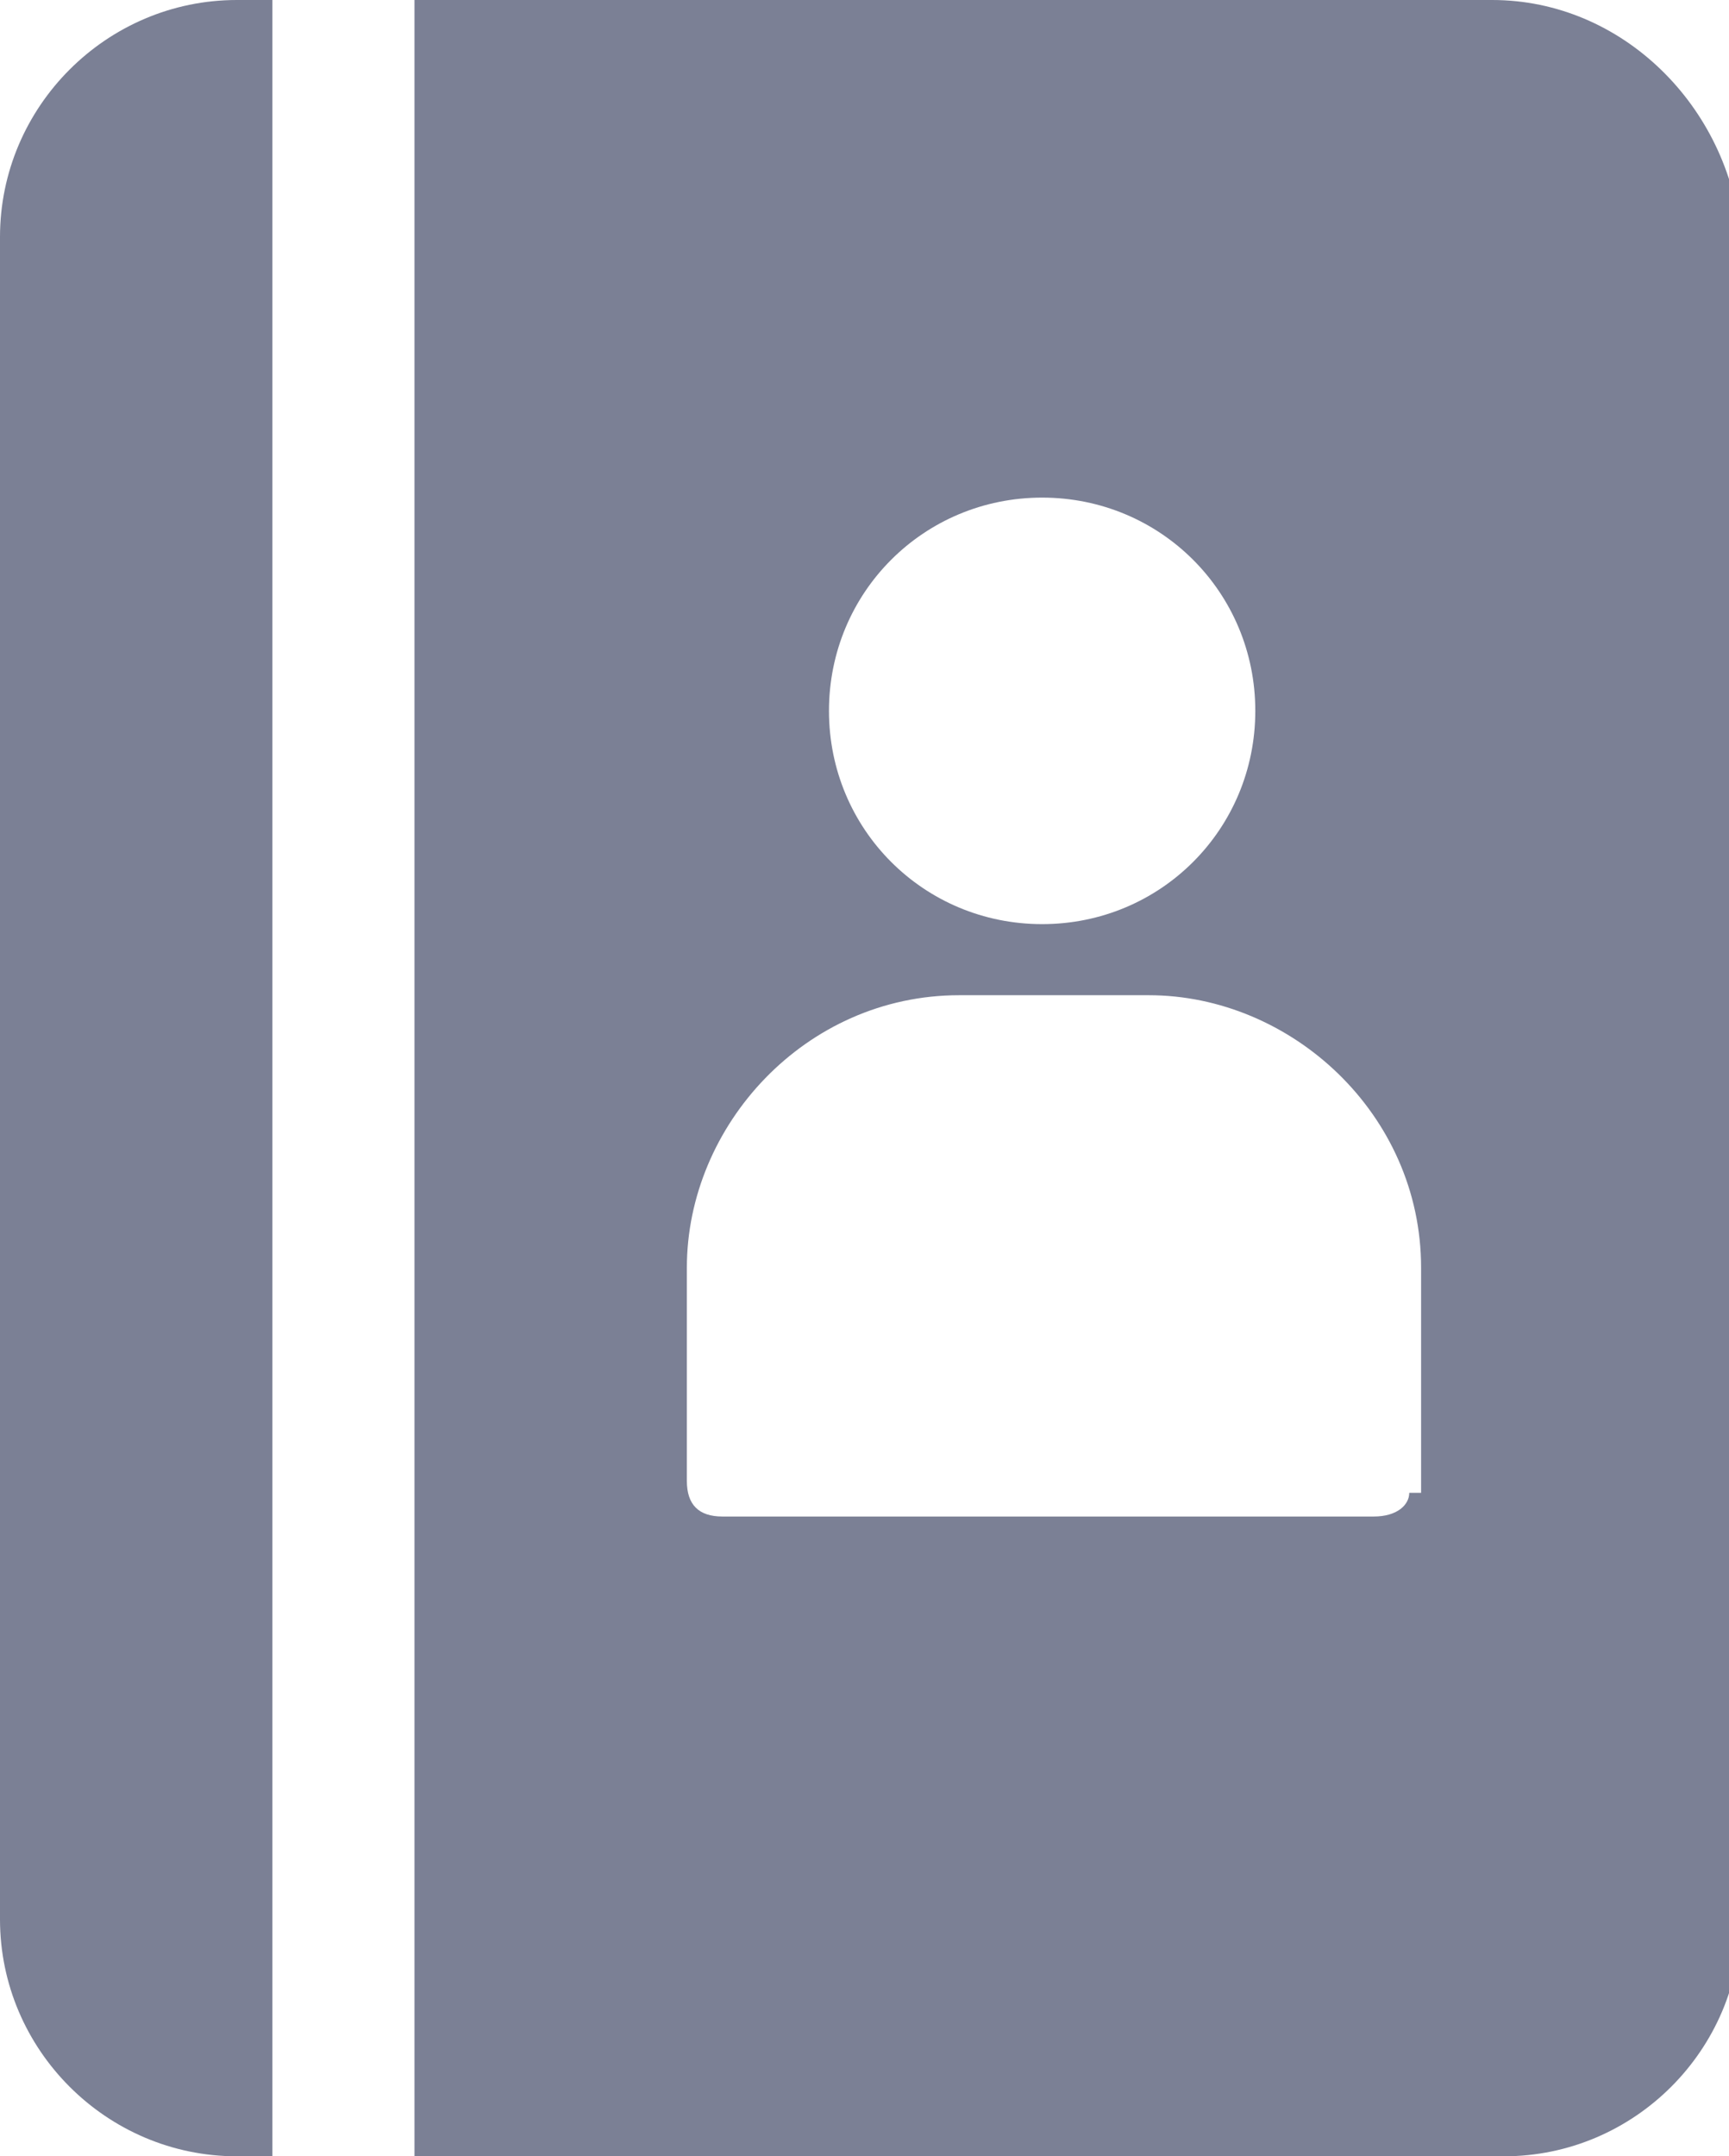 <?xml version="1.0" encoding="utf-8"?>
<!-- Generator: Adobe Illustrator 18.0.0, SVG Export Plug-In . SVG Version: 6.00 Build 0)  -->
<!DOCTYPE svg PUBLIC "-//W3C//DTD SVG 1.1//EN" "http://www.w3.org/Graphics/SVG/1.1/DTD/svg11.dtd">
<svg version="1.1" id="Layer_1" xmlns="http://www.w3.org/2000/svg" xmlns:xlink="http://www.w3.org/1999/xlink" x="0px" y="0px"
	 viewBox="0 0 14.6 18.2" enable-background="new 0 0 14.6 18.2" xml:space="preserve">
<g>
	<path fill="#7B8095" d="M0,2v14.2c0,1.1,0.9,2,2,2h0.3V0H2C0.9,0,0,0.9,0,2z"/>
	<path fill="#7B8095" d="M12.6,0H3.5v18.2h9.2c1.1,0,2-0.9,2-2V2C14.6,0.9,13.7,0,12.6,0z M8.8,4.2c1,0,1.8,0.8,1.8,1.8
		c0,1-0.8,1.8-1.8,1.8C7.8,7.8,7,7,7,6C7,5,7.8,4.2,8.8,4.2z M11.9,12.6c0,0.1-0.1,0.2-0.3,0.2H6.1c-0.2,0-0.3-0.1-0.3-0.3v-1.8
		c0-1.2,1-2.3,2.3-2.3h1.6c1.2,0,2.3,1,2.3,2.3V12.6z"/>
</g>
</svg>
